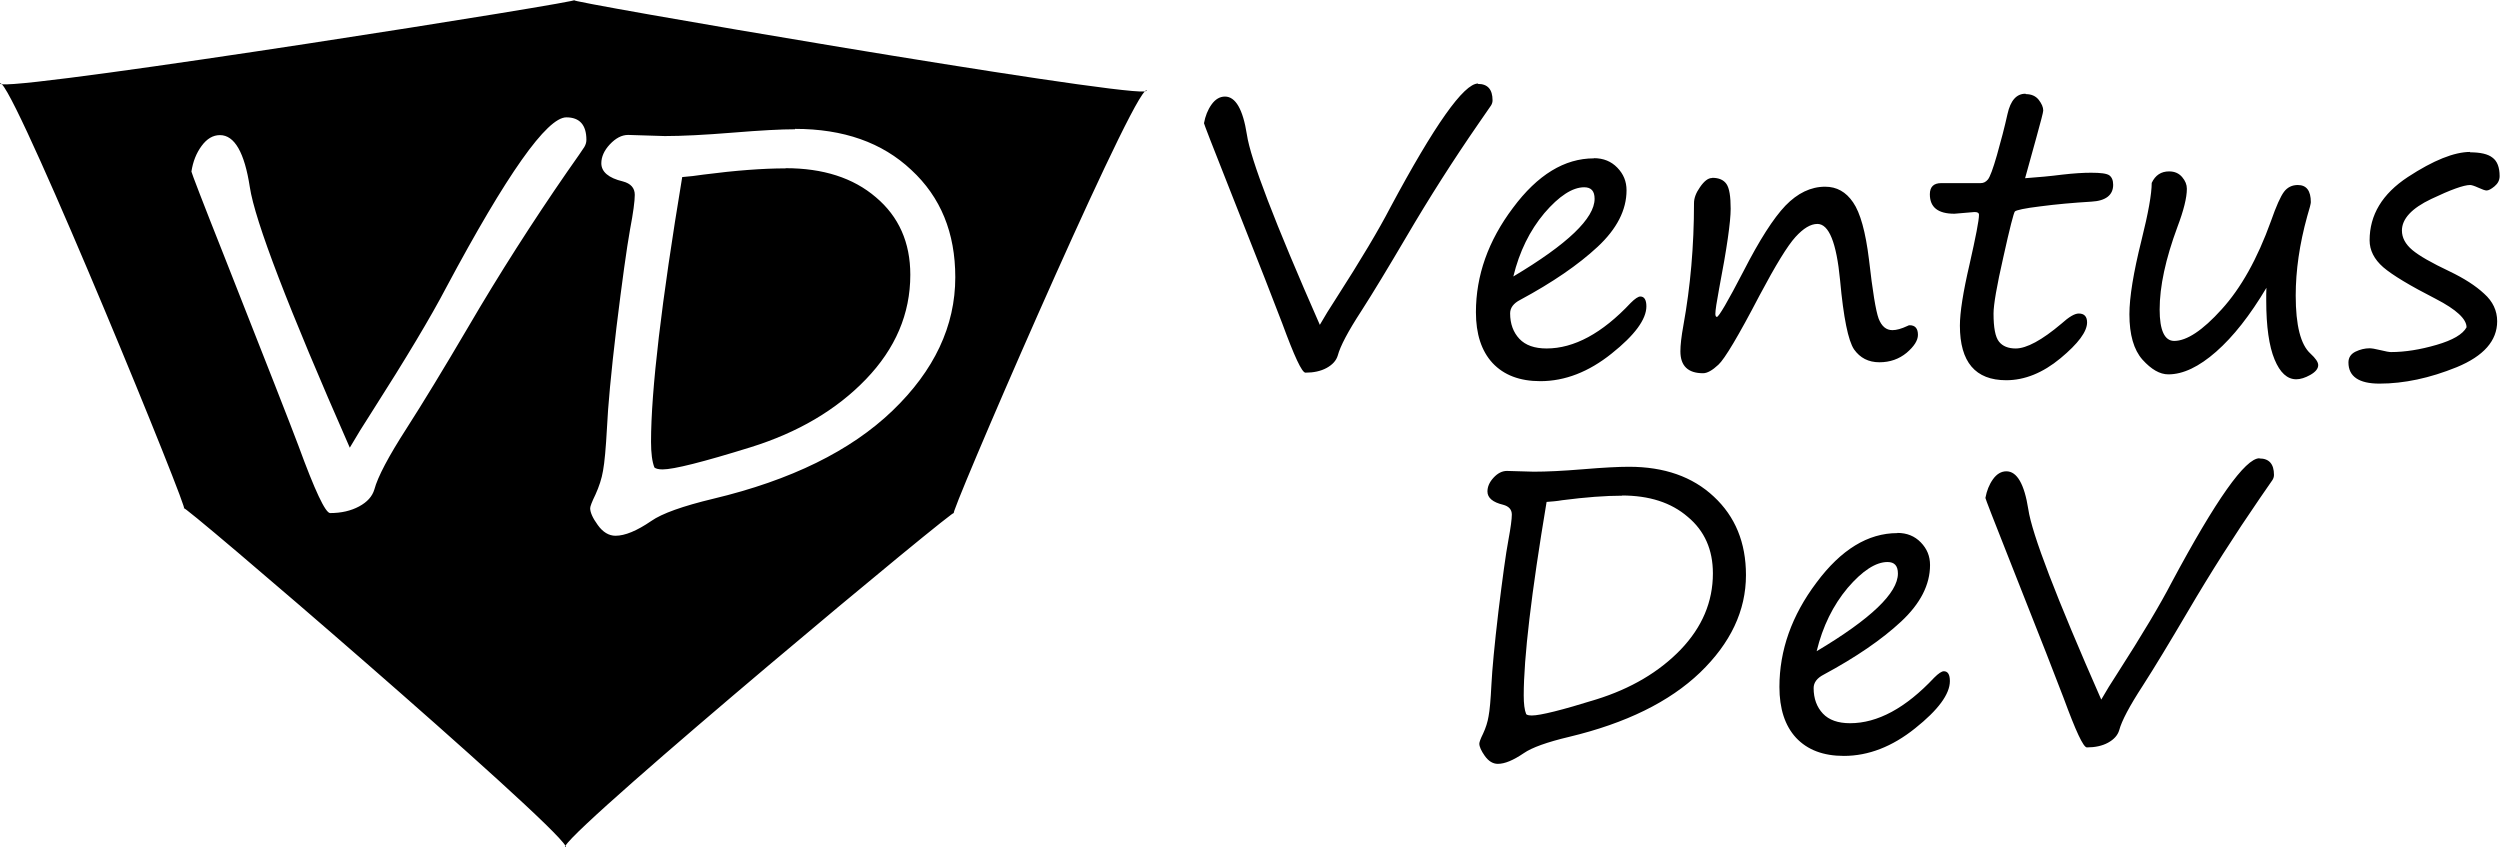 <?xml version="1.0" encoding="UTF-8" standalone="no"?>
<!-- Created with Inkscape (http://www.inkscape.org/) -->

<svg
   width="13.229mm"
   height="4.484mm"
   viewBox="0 0 13.229 4.484"
   version="1.1"
   id="svg1"
   inkscape:version="1.3.2 (091e20e, 2023-11-25, custom)"
   sodipodi:docname="logoVentusDev.svg"
   xmlns:inkscape="http://www.inkscape.org/namespaces/inkscape"
   xmlns:sodipodi="http://sodipodi.sourceforge.net/DTD/sodipodi-0.dtd"
   xmlns="http://www.w3.org/2000/svg"
   xmlns:svg="http://www.w3.org/2000/svg">
  <sodipodi:namedview
     id="namedview1"
     pagecolor="#ffffff"
     bordercolor="#000000"
     borderopacity="0.25"
     inkscape:showpageshadow="2"
     inkscape:pageopacity="0.0"
     inkscape:pagecheckerboard="0"
     inkscape:deskcolor="#d1d1d1"
     inkscape:document-units="mm"
     inkscape:zoom="1.3843855"
     inkscape:cx="-57.426199"
     inkscape:cy="79.457635"
     inkscape:window-width="1920"
     inkscape:window-height="991"
     inkscape:window-x="-9"
     inkscape:window-y="-9"
     inkscape:window-maximized="1"
     inkscape:current-layer="layer1" />
  <defs
     id="defs1" />
  <g
     inkscape:label="Warstwa 1"
     inkscape:groupmode="layer"
     id="layer1"
     transform="translate(-25.076,-113.195)">
    <path
       id="path1-4"
       style="fill:#000000;stroke-width:0.012"
       inkscape:transform-center-y="1.0722344"
       d="m 28.115,113.195 c 0.093,5.5e-4 -2.843,0.466 -3.029,0.446 0.113,0.115 1.009,2.305 0.963,2.244 -0.046,-0.062 1.949,1.652 2.019,1.786 0.073,-0.132 2.103,-1.822 2.056,-1.761 -0.047,0.061 0.894,-2.118 1.01,-2.231 -0.187,0.018 -3.111,-0.484 -3.019,-0.483 z m 3.019,0.483 c 0.008,-6.3e-4 0.012,-0.002 0.01,-0.004 -0.002,-0.002 -0.006,-8e-5 -0.01,0.004 z m -3.066,3.992 c -0.003,0.006 -0.004,0.009 -1.14e-4,0.009 0.004,3e-5 0.003,-0.003 1.14e-4,-0.009 z m -2.982,-4.029 c -0.005,-0.004 -0.008,-0.007 -0.01,-0.004 -0.002,0.002 0.003,0.003 0.01,0.004 z m 7.811,-0.004 c -0.075,0 -0.23,0.219 -0.465,0.658 -0.058,0.112 -0.154,0.274 -0.289,0.484 -0.03,0.046 -0.058,0.091 -0.083,0.135 -0.238,-0.541 -0.367,-0.877 -0.386,-1.007 -0.021,-0.134 -0.06,-0.201 -0.116,-0.201 -0.027,0 -0.051,0.014 -0.071,0.042 -0.02,0.028 -0.033,0.061 -0.04,0.099 0,0.004 0.043,0.115 0.129,0.332 0.162,0.409 0.257,0.652 0.285,0.727 0.064,0.174 0.104,0.261 0.123,0.261 0.043,0 0.081,-0.008 0.112,-0.025 0.031,-0.017 0.051,-0.039 0.059,-0.066 0.013,-0.049 0.054,-0.127 0.125,-0.236 0.063,-0.098 0.142,-0.229 0.238,-0.392 0.122,-0.208 0.249,-0.407 0.381,-0.598 0.04,-0.057 0.062,-0.09 0.067,-0.097 0.005,-0.008 0.008,-0.017 0.008,-0.027 0,-0.058 -0.026,-0.087 -0.077,-0.087 z m 2.897,0.054 c -0.047,0 -0.079,0.035 -0.095,0.107 -0.016,0.072 -0.035,0.144 -0.056,0.218 -0.021,0.073 -0.037,0.116 -0.048,0.129 -0.011,0.013 -0.023,0.019 -0.038,0.019 h -0.209 c -0.04,0 -0.06,0.02 -0.06,0.059 0,0.069 0.043,0.103 0.13,0.103 l 0.106,-0.009 c 0.016,0 0.024,0.004 0.024,0.015 0,0.029 -0.017,0.116 -0.05,0.262 -0.034,0.146 -0.051,0.254 -0.051,0.324 0,0.193 0.082,0.289 0.245,0.289 0.098,0 0.194,-0.039 0.287,-0.116 0.094,-0.078 0.141,-0.141 0.141,-0.19 0,-0.031 -0.015,-0.047 -0.044,-0.047 -0.022,0 -0.052,0.018 -0.092,0.054 -0.103,0.087 -0.184,0.131 -0.242,0.131 -0.039,0 -0.069,-0.012 -0.088,-0.036 -0.02,-0.025 -0.029,-0.075 -0.029,-0.149 0,-0.046 0.017,-0.146 0.052,-0.299 0.034,-0.154 0.055,-0.235 0.061,-0.241 0.007,-0.007 0.051,-0.017 0.134,-0.027 0.083,-0.011 0.173,-0.019 0.271,-0.025 0.076,-0.004 0.115,-0.035 0.115,-0.089 0,-0.024 -0.007,-0.04 -0.02,-0.05 -0.014,-0.01 -0.046,-0.014 -0.097,-0.014 -0.041,0 -0.091,0.003 -0.152,0.01 -0.062,0.008 -0.127,0.014 -0.197,0.019 l 0.059,-0.213 c 0.024,-0.087 0.037,-0.136 0.037,-0.145 0,-0.018 -0.008,-0.036 -0.024,-0.057 -0.016,-0.02 -0.039,-0.03 -0.068,-0.03 z m -7.721,0.125 c 0.07,0 0.106,0.04 0.106,0.119 0,0.014 -0.004,0.026 -0.011,0.038 -0.006,0.01 -0.037,0.055 -0.092,0.133 -0.181,0.262 -0.356,0.535 -0.522,0.819 -0.131,0.223 -0.24,0.402 -0.326,0.536 -0.096,0.149 -0.153,0.257 -0.171,0.324 -0.011,0.037 -0.038,0.067 -0.081,0.09 -0.043,0.023 -0.094,0.035 -0.153,0.035 -0.025,0 -0.081,-0.119 -0.168,-0.357 -0.039,-0.104 -0.169,-0.436 -0.39,-0.996 -0.118,-0.297 -0.176,-0.449 -0.176,-0.454 0.008,-0.053 0.026,-0.098 0.054,-0.136 0.028,-0.038 0.06,-0.057 0.097,-0.057 0.077,0 0.13,0.092 0.158,0.275 0.027,0.179 0.203,0.638 0.529,1.379 0.035,-0.06 0.073,-0.122 0.114,-0.185 0.184,-0.288 0.316,-0.509 0.396,-0.662 0.321,-0.601 0.533,-0.901 0.636,-0.901 z m 1.21,0.061 c 0.256,0 0.461,0.072 0.615,0.217 0.156,0.144 0.233,0.333 0.233,0.568 0,0.258 -0.111,0.494 -0.333,0.707 -0.221,0.212 -0.537,0.367 -0.947,0.465 -0.162,0.039 -0.272,0.078 -0.329,0.118 -0.076,0.052 -0.139,0.078 -0.189,0.078 -0.035,0 -0.067,-0.019 -0.094,-0.057 -0.027,-0.037 -0.04,-0.067 -0.04,-0.089 0,-0.009 0.009,-0.033 0.028,-0.072 0.019,-0.042 0.033,-0.084 0.04,-0.126 0.008,-0.043 0.015,-0.119 0.021,-0.229 0.005,-0.109 0.021,-0.286 0.05,-0.529 0.03,-0.244 0.054,-0.418 0.072,-0.519 0.017,-0.089 0.025,-0.15 0.025,-0.183 0,-0.036 -0.021,-0.06 -0.063,-0.071 -0.076,-0.018 -0.114,-0.051 -0.114,-0.096 0,-0.034 0.015,-0.068 0.045,-0.1 0.031,-0.033 0.063,-0.05 0.097,-0.05 l 0.194,0.006 c 0.091,0 0.21,-0.006 0.358,-0.018 0.147,-0.012 0.257,-0.018 0.331,-0.018 z m 8.865,0.122 c -0.085,0 -0.195,0.044 -0.331,0.133 -0.135,0.089 -0.202,0.2 -0.202,0.335 0,0.052 0.024,0.1 0.072,0.142 0.049,0.042 0.142,0.098 0.279,0.168 0.108,0.056 0.162,0.106 0.162,0.15 -0.02,0.037 -0.073,0.068 -0.159,0.093 -0.086,0.025 -0.166,0.038 -0.241,0.038 -0.009,0 -0.027,-0.003 -0.055,-0.01 -0.028,-0.007 -0.048,-0.01 -0.058,-0.01 -0.025,0 -0.05,0.006 -0.075,0.018 -0.024,0.012 -0.037,0.031 -0.037,0.057 0,0.074 0.055,0.112 0.164,0.112 0.13,0 0.266,-0.029 0.409,-0.087 0.143,-0.059 0.214,-0.14 0.214,-0.243 0,-0.056 -0.023,-0.105 -0.069,-0.146 -0.045,-0.042 -0.106,-0.081 -0.183,-0.118 -0.095,-0.045 -0.16,-0.082 -0.197,-0.113 -0.037,-0.031 -0.055,-0.066 -0.055,-0.103 0,-0.062 0.052,-0.118 0.155,-0.167 0.103,-0.049 0.172,-0.074 0.206,-0.074 0.007,0 0.021,0.004 0.043,0.014 0.022,0.01 0.036,0.015 0.044,0.015 0.01,0 0.024,-0.007 0.042,-0.022 0.018,-0.015 0.027,-0.033 0.027,-0.054 0,-0.047 -0.013,-0.08 -0.038,-0.098 -0.024,-0.019 -0.064,-0.028 -0.119,-0.028 z m -4.638,0.034 c -0.155,0 -0.298,0.087 -0.428,0.262 -0.131,0.174 -0.196,0.358 -0.196,0.552 0,0.115 0.029,0.205 0.088,0.269 0.06,0.064 0.144,0.096 0.253,0.096 0.13,0 0.256,-0.049 0.377,-0.146 0.122,-0.097 0.184,-0.181 0.184,-0.25 0,-0.034 -0.011,-0.052 -0.032,-0.052 -0.011,0 -0.028,0.011 -0.051,0.034 -0.151,0.161 -0.3,0.241 -0.445,0.241 -0.064,0 -0.112,-0.017 -0.144,-0.051 -0.032,-0.034 -0.049,-0.079 -0.049,-0.135 0,-0.029 0.018,-0.053 0.053,-0.071 0.171,-0.092 0.308,-0.186 0.41,-0.281 0.102,-0.095 0.153,-0.195 0.153,-0.299 0,-0.047 -0.016,-0.086 -0.049,-0.12 -0.032,-0.033 -0.073,-0.05 -0.124,-0.05 z m -4.277,0.053 c -0.12,0 -0.265,0.011 -0.435,0.033 -0.038,0.006 -0.075,0.01 -0.112,0.013 -0.11,0.662 -0.165,1.129 -0.165,1.401 0,0.06 0.006,0.106 0.018,0.136 0.007,0.006 0.022,0.01 0.043,0.01 0.059,0 0.214,-0.039 0.465,-0.117 0.251,-0.078 0.455,-0.198 0.611,-0.36 0.156,-0.162 0.235,-0.346 0.235,-0.553 0,-0.171 -0.061,-0.308 -0.182,-0.41 -0.12,-0.103 -0.28,-0.154 -0.478,-0.154 z m 7.321,0.016 c -0.042,0 -0.073,0.02 -0.092,0.061 0,0.058 -0.018,0.159 -0.054,0.303 -0.043,0.172 -0.064,0.303 -0.064,0.392 0,0.108 0.023,0.188 0.069,0.24 0.047,0.052 0.092,0.078 0.137,0.078 0.078,0 0.162,-0.04 0.253,-0.12 0.091,-0.08 0.179,-0.192 0.266,-0.338 -6.88e-4,0.011 -0.001,0.023 -0.001,0.034 v 0.034 c 0,0.137 0.015,0.241 0.044,0.311 0.029,0.07 0.067,0.105 0.115,0.105 0.022,0 0.047,-0.008 0.074,-0.023 0.028,-0.016 0.042,-0.033 0.042,-0.052 0,-0.016 -0.014,-0.036 -0.041,-0.061 -0.052,-0.047 -0.078,-0.149 -0.078,-0.307 0,-0.132 0.02,-0.272 0.061,-0.42 0.013,-0.042 0.019,-0.067 0.019,-0.074 0,-0.061 -0.023,-0.091 -0.069,-0.091 -0.03,0 -0.055,0.012 -0.073,0.036 -0.018,0.024 -0.041,0.075 -0.069,0.155 -0.072,0.2 -0.159,0.355 -0.261,0.467 -0.101,0.112 -0.185,0.167 -0.251,0.167 -0.051,0 -0.077,-0.056 -0.077,-0.166 0,-0.122 0.031,-0.267 0.094,-0.437 0.033,-0.087 0.05,-0.155 0.05,-0.202 0,-0.022 -0.008,-0.042 -0.025,-0.062 -0.017,-0.02 -0.04,-0.03 -0.068,-0.03 z m -2.419,0.035 c -0.02,0 -0.041,0.016 -0.063,0.048 -0.022,0.031 -0.032,0.059 -0.032,0.085 0,0.227 -0.019,0.442 -0.056,0.646 -0.011,0.06 -0.016,0.106 -0.016,0.138 0,0.077 0.04,0.116 0.12,0.116 0.022,0 0.049,-0.015 0.081,-0.045 0.033,-0.03 0.106,-0.152 0.218,-0.367 0.085,-0.16 0.148,-0.263 0.19,-0.309 0.042,-0.046 0.08,-0.069 0.116,-0.069 0.061,0 0.101,0.099 0.12,0.298 0.018,0.198 0.043,0.32 0.074,0.366 0.032,0.045 0.076,0.068 0.134,0.068 0.056,0 0.104,-0.017 0.144,-0.05 0.04,-0.034 0.06,-0.066 0.06,-0.095 0,-0.034 -0.015,-0.051 -0.044,-0.051 -0.003,0 -0.007,0.001 -0.012,0.004 -0.032,0.015 -0.058,0.022 -0.079,0.022 -0.033,0 -0.057,-0.02 -0.073,-0.061 -0.015,-0.041 -0.032,-0.145 -0.051,-0.312 -0.018,-0.147 -0.046,-0.248 -0.084,-0.303 -0.038,-0.056 -0.087,-0.083 -0.148,-0.083 -0.076,0 -0.146,0.034 -0.21,0.1 -0.064,0.067 -0.138,0.183 -0.222,0.347 -0.084,0.162 -0.131,0.242 -0.141,0.242 -0.005,0 -0.008,-0.006 -0.008,-0.016 0,-0.019 0.007,-0.064 0.02,-0.134 0.041,-0.213 0.061,-0.354 0.061,-0.422 0,-0.066 -0.007,-0.109 -0.022,-0.131 -0.015,-0.022 -0.04,-0.033 -0.075,-0.033 z m -0.676,0.049 c 0.037,0 0.055,0.02 0.055,0.061 0,0.103 -0.143,0.24 -0.43,0.411 0.032,-0.132 0.087,-0.243 0.164,-0.335 0.078,-0.091 0.149,-0.137 0.211,-0.137 z m 3.573,1.434 c -0.075,0 -0.23,0.219 -0.465,0.658 -0.058,0.112 -0.154,0.274 -0.289,0.484 -0.03,0.046 -0.058,0.091 -0.083,0.135 -0.238,-0.541 -0.367,-0.877 -0.386,-1.007 -0.021,-0.134 -0.06,-0.201 -0.116,-0.201 -0.027,0 -0.051,0.014 -0.071,0.042 -0.02,0.028 -0.033,0.061 -0.04,0.099 0,0.004 0.043,0.115 0.129,0.332 0.162,0.409 0.257,0.652 0.285,0.727 0.064,0.174 0.104,0.261 0.123,0.261 0.043,0 0.081,-0.008 0.112,-0.025 0.031,-0.017 0.051,-0.039 0.059,-0.066 0.013,-0.049 0.054,-0.127 0.125,-0.236 0.063,-0.098 0.142,-0.229 0.238,-0.392 0.122,-0.208 0.249,-0.407 0.381,-0.599 0.04,-0.057 0.062,-0.09 0.067,-0.097 0.005,-0.008 0.008,-0.017 0.008,-0.027 0,-0.058 -0.026,-0.087 -0.077,-0.087 z m -3.337,0.045 c -0.053,0 -0.134,0.004 -0.241,0.013 -0.108,0.009 -0.195,0.013 -0.262,0.013 l -0.142,-0.004 c -0.025,0 -0.049,0.012 -0.071,0.036 -0.022,0.024 -0.032,0.048 -0.032,0.073 0,0.033 0.028,0.057 0.083,0.07 0.03,0.008 0.046,0.025 0.046,0.052 0,0.024 -0.006,0.069 -0.018,0.134 -0.014,0.074 -0.031,0.201 -0.053,0.379 -0.021,0.178 -0.033,0.307 -0.037,0.387 -0.004,0.081 -0.009,0.136 -0.015,0.167 -0.005,0.031 -0.015,0.062 -0.029,0.092 -0.014,0.028 -0.02,0.046 -0.02,0.053 0,0.016 0.01,0.038 0.029,0.065 0.02,0.028 0.043,0.042 0.069,0.042 0.037,0 0.082,-0.019 0.138,-0.057 0.042,-0.029 0.122,-0.058 0.24,-0.086 0.3,-0.072 0.53,-0.185 0.692,-0.34 0.162,-0.156 0.243,-0.328 0.243,-0.516 0,-0.172 -0.057,-0.31 -0.17,-0.415 -0.113,-0.106 -0.263,-0.158 -0.449,-0.158 z m -0.037,0.152 c 0.145,0 0.261,0.037 0.349,0.113 0.089,0.074 0.133,0.174 0.133,0.299 0,0.151 -0.057,0.285 -0.171,0.404 -0.114,0.118 -0.263,0.206 -0.446,0.263 -0.183,0.057 -0.297,0.085 -0.34,0.085 -0.016,0 -0.026,-0.002 -0.031,-0.007 -0.009,-0.022 -0.013,-0.055 -0.013,-0.099 0,-0.199 0.04,-0.54 0.121,-1.024 0.027,-0.002 0.054,-0.004 0.082,-0.009 0.124,-0.016 0.23,-0.024 0.318,-0.024 z m 1.458,0.199 c -0.155,0 -0.298,0.087 -0.428,0.262 -0.131,0.174 -0.196,0.358 -0.196,0.552 0,0.115 0.029,0.205 0.088,0.269 0.06,0.064 0.144,0.096 0.253,0.096 0.13,0 0.256,-0.049 0.377,-0.146 0.122,-0.097 0.184,-0.181 0.184,-0.25 0,-0.035 -0.011,-0.052 -0.032,-0.052 -0.011,0 -0.028,0.011 -0.051,0.034 -0.151,0.161 -0.3,0.241 -0.445,0.241 -0.064,0 -0.112,-0.017 -0.144,-0.051 -0.032,-0.034 -0.049,-0.079 -0.049,-0.135 0,-0.029 0.018,-0.053 0.053,-0.071 0.171,-0.092 0.308,-0.186 0.41,-0.281 0.102,-0.095 0.153,-0.195 0.153,-0.299 0,-0.047 -0.016,-0.086 -0.049,-0.12 -0.032,-0.033 -0.073,-0.05 -0.124,-0.05 z m -0.052,0.153 c 0.037,0 0.055,0.02 0.055,0.061 0,0.103 -0.143,0.24 -0.43,0.411 0.032,-0.132 0.087,-0.243 0.164,-0.335 0.078,-0.091 0.149,-0.137 0.211,-0.137 z"
       inkscape:transform-center-x="4.0949628e-06"
       inkscape:export-filename="logoVentusDev.svg"
       inkscape:export-xdpi="96"
       inkscape:export-ydpi="96" />
  </g>
</svg>
